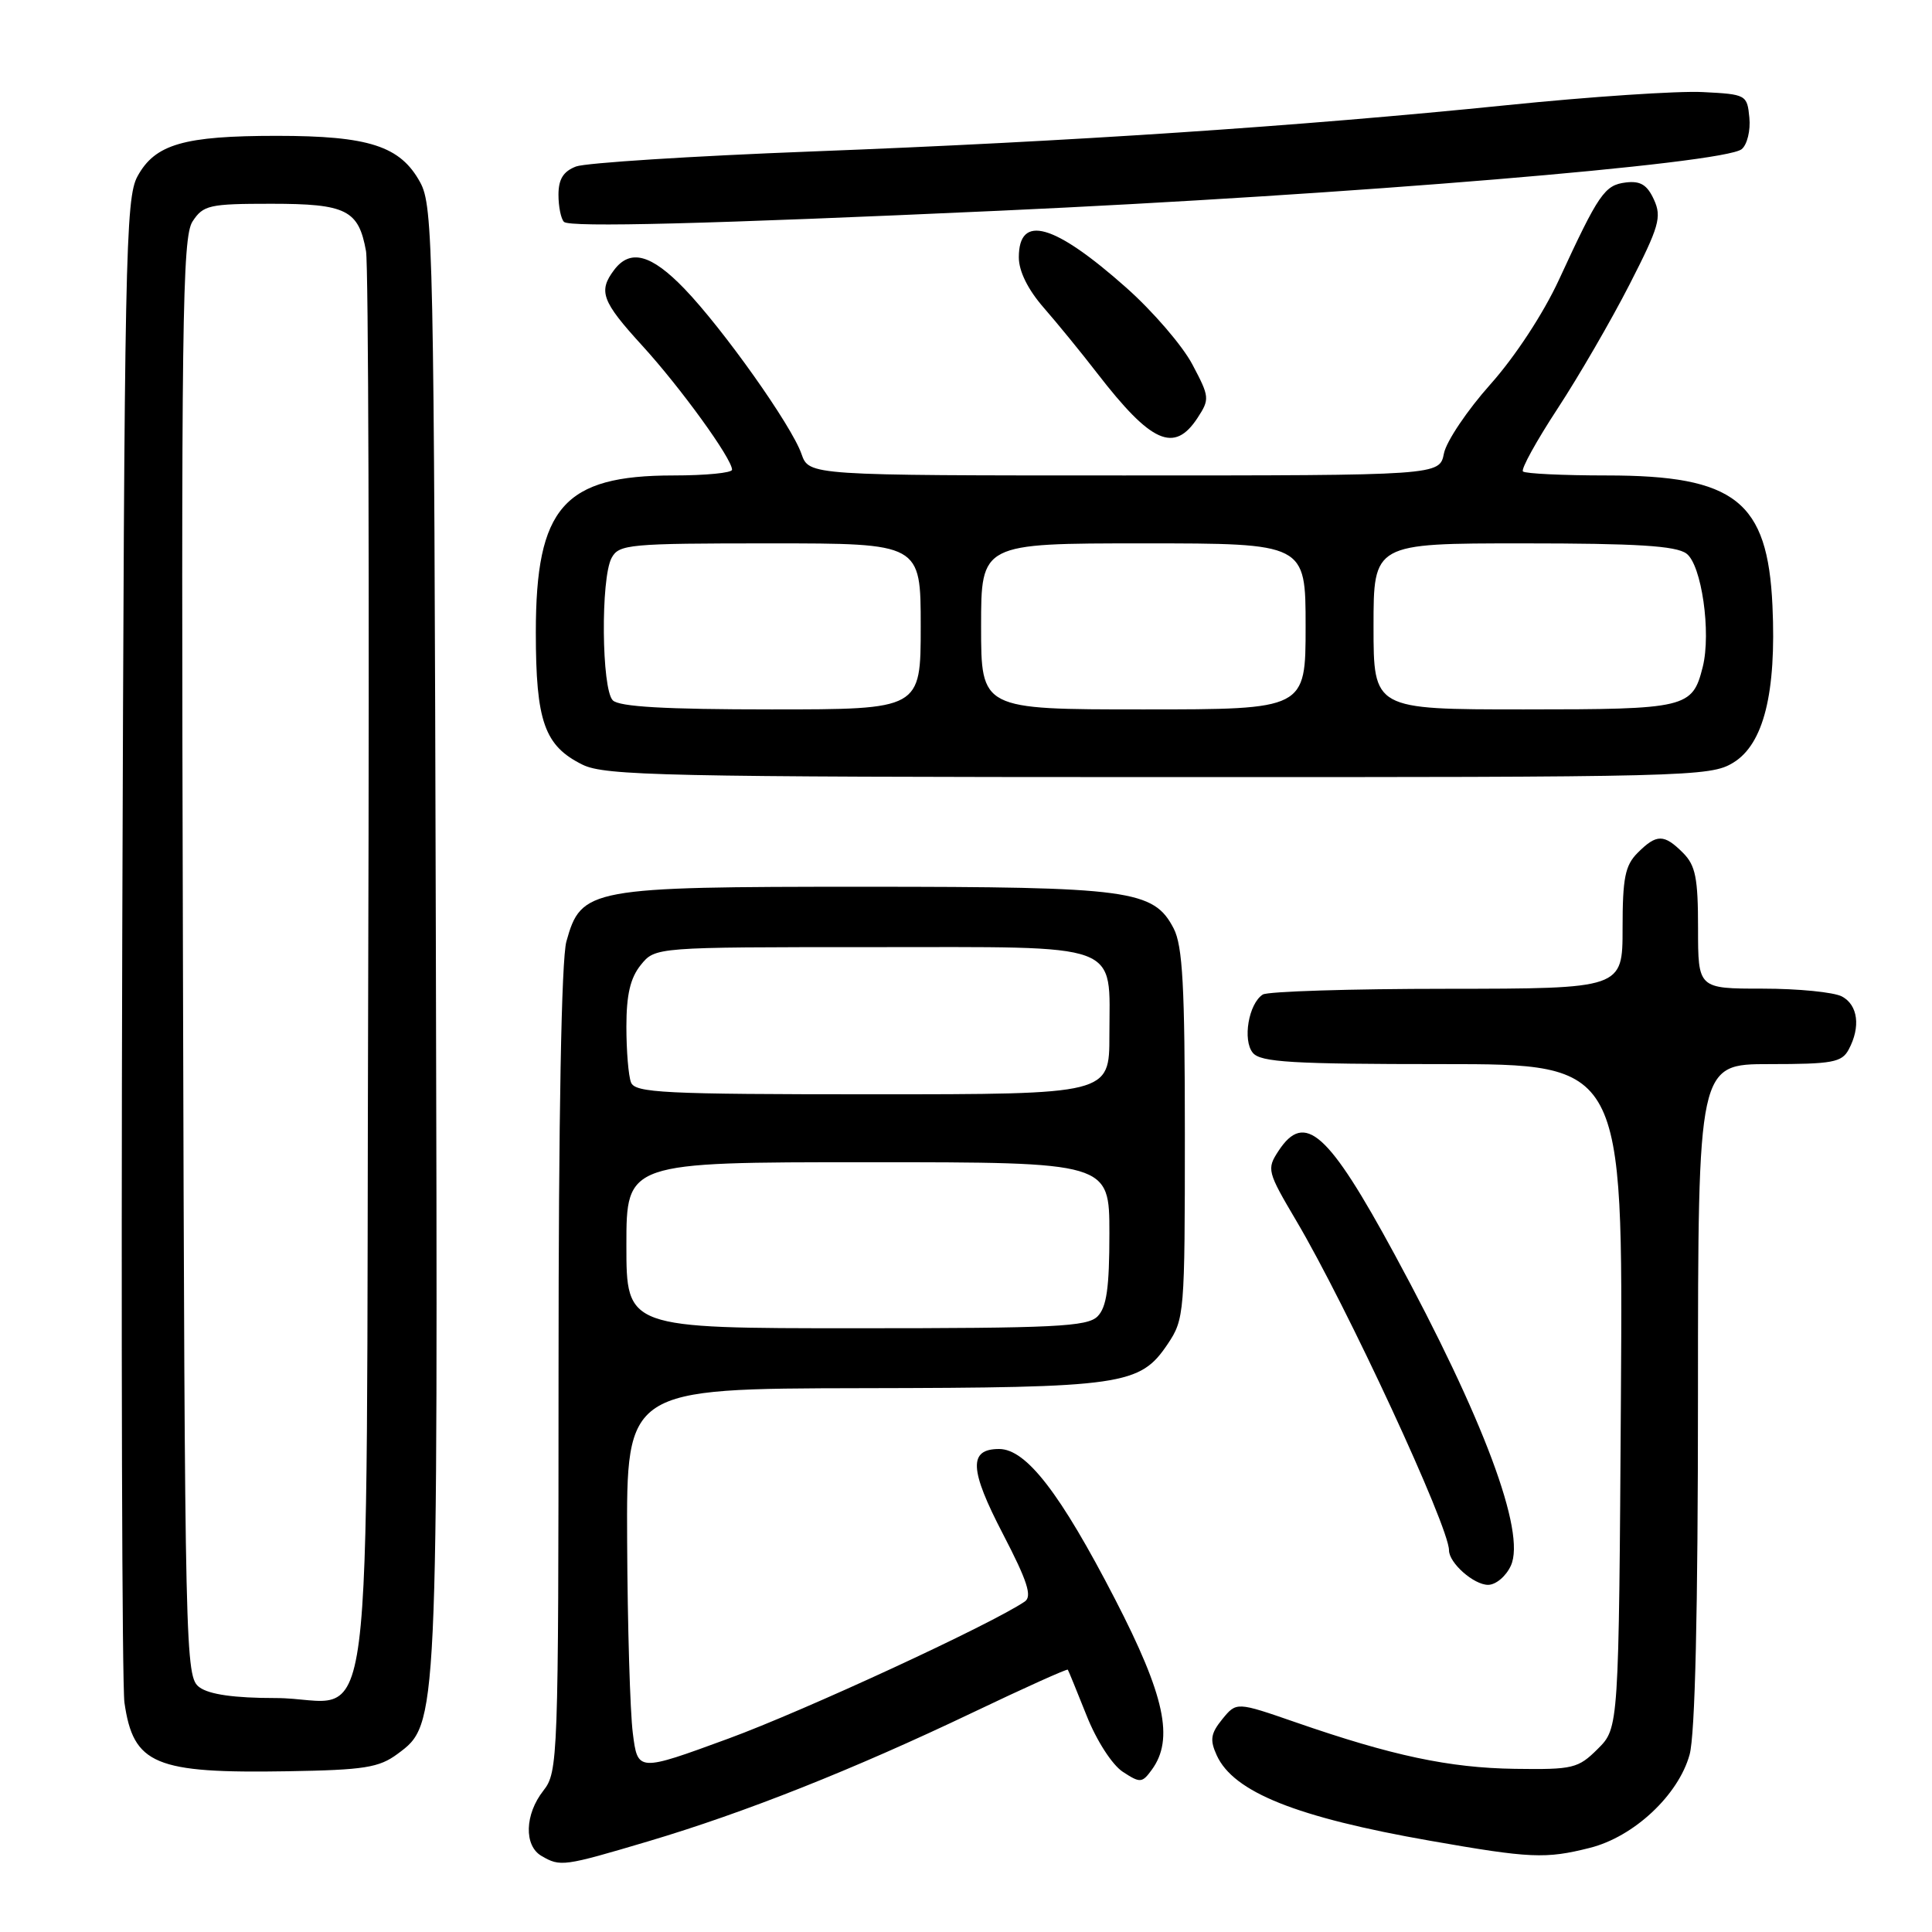 <?xml version="1.0" encoding="UTF-8" standalone="no"?>
<!DOCTYPE svg PUBLIC "-//W3C//DTD SVG 1.1//EN" "http://www.w3.org/Graphics/SVG/1.1/DTD/svg11.dtd" >
<svg xmlns="http://www.w3.org/2000/svg" xmlns:xlink="http://www.w3.org/1999/xlink" version="1.1" viewBox="0 0 256 256">
 <g >
 <path fill="currentColor"
d=" M 85.88 243.99 C 98.70 240.18 113.05 234.48 128.91 226.91 C 135.73 223.65 141.40 221.10 141.49 221.24 C 141.59 221.38 142.70 224.12 143.98 227.32 C 145.29 230.63 147.36 233.84 148.77 234.77 C 151.08 236.28 151.33 236.27 152.62 234.50 C 155.59 230.44 154.35 224.68 147.75 211.90 C 140.50 197.86 135.98 192.00 132.39 192.00 C 128.32 192.00 128.44 194.70 132.90 203.27 C 136.14 209.51 136.79 211.53 135.79 212.21 C 131.32 215.25 106.57 226.69 96.50 230.38 C 84.50 234.78 84.50 234.78 83.85 229.64 C 83.49 226.81 83.15 215.39 83.10 204.25 C 83.00 184.00 83.00 184.00 114.25 183.94 C 148.85 183.88 151.04 183.56 154.72 178.10 C 156.94 174.79 157.00 174.06 157.00 150.30 C 157.00 130.70 156.71 125.34 155.52 123.03 C 152.87 117.92 149.77 117.50 114.50 117.50 C 78.07 117.50 77.01 117.69 75.05 124.75 C 74.39 127.13 74.01 147.90 74.01 181.62 C 74.00 233.21 73.94 234.80 72.00 237.27 C 69.53 240.41 69.41 244.56 71.75 245.92 C 74.25 247.38 74.66 247.32 85.88 243.99 Z  M 210.67 244.85 C 216.49 243.39 222.40 237.86 223.88 232.50 C 224.61 229.86 224.99 213.59 224.99 184.75 C 225.00 141.00 225.00 141.00 234.46 141.00 C 242.80 141.00 244.05 140.77 244.96 139.07 C 246.57 136.07 246.19 133.17 244.07 132.04 C 243.00 131.47 238.28 131.00 233.57 131.00 C 225.00 131.00 225.00 131.00 225.00 123.00 C 225.00 116.33 224.67 114.67 223.00 113.00 C 220.49 110.49 219.51 110.49 217.00 113.00 C 215.33 114.67 215.00 116.33 215.00 123.00 C 215.00 131.00 215.00 131.00 191.75 131.02 C 178.96 131.02 167.97 131.37 167.33 131.78 C 165.45 132.97 164.62 137.84 166.01 139.51 C 167.04 140.75 171.21 141.00 191.15 141.00 C 215.06 141.00 215.06 141.00 214.78 184.98 C 214.50 228.96 214.50 228.96 211.72 231.73 C 209.11 234.33 208.44 234.49 200.72 234.38 C 192.02 234.25 184.47 232.65 171.67 228.21 C 163.84 225.50 163.84 225.50 161.96 227.80 C 160.42 229.70 160.29 230.54 161.22 232.58 C 163.44 237.47 171.77 240.80 189.50 243.91 C 202.77 246.24 204.81 246.33 210.67 244.85 Z  M 52.68 232.40 C 58.05 228.41 58.03 228.93 57.75 124.00 C 57.51 32.91 57.40 27.31 55.68 24.17 C 53.05 19.35 48.90 18.00 36.68 18.00 C 24.35 18.00 20.55 19.10 18.22 23.36 C 16.63 26.26 16.48 34.02 16.20 124.00 C 16.04 177.62 16.17 223.35 16.49 225.61 C 17.67 233.81 20.49 235.00 38.18 234.70 C 48.28 234.53 50.23 234.22 52.68 232.40 Z  M 200.20 207.45 C 202.22 203.04 196.58 187.95 184.80 166.23 C 176.00 149.99 172.88 147.21 169.41 152.50 C 167.83 154.91 167.91 155.23 171.76 161.75 C 178.47 173.09 192.00 202.29 192.00 205.42 C 192.00 207.10 195.28 210.00 197.18 210.00 C 198.21 210.00 199.56 208.86 200.20 207.45 Z  M 229.66 101.06 C 233.69 98.61 235.39 91.82 234.86 80.27 C 234.23 66.39 229.92 63.00 212.92 63.00 C 207.10 63.00 202.10 62.76 201.80 62.47 C 201.51 62.18 203.58 58.43 206.39 54.14 C 209.20 49.85 213.49 42.45 215.92 37.70 C 219.85 30.02 220.21 28.76 219.16 26.46 C 218.26 24.49 217.37 23.94 215.42 24.18 C 212.61 24.53 211.84 25.66 206.56 37.09 C 204.51 41.53 200.75 47.27 197.49 50.92 C 194.42 54.36 191.65 58.48 191.33 60.08 C 190.75 63.00 190.75 63.00 148.97 63.00 C 107.20 63.00 107.20 63.00 106.20 60.15 C 104.89 56.38 95.82 43.59 90.68 38.25 C 86.29 33.70 83.52 32.95 81.39 35.75 C 79.24 38.59 79.73 39.92 85.11 45.81 C 90.18 51.36 97.00 60.78 97.00 62.24 C 97.00 62.66 93.51 63.00 89.23 63.00 C 74.70 63.00 71.00 67.22 71.00 83.78 C 71.00 95.60 72.14 98.84 77.20 101.33 C 80.16 102.78 88.12 102.96 153.50 102.97 C 223.86 102.99 226.61 102.92 229.66 101.06 Z  M 158.67 55.39 C 160.31 52.88 160.28 52.60 157.99 48.28 C 156.68 45.80 152.75 41.24 149.26 38.14 C 139.67 29.62 135.00 28.30 135.00 34.10 C 135.00 35.94 136.20 38.36 138.28 40.75 C 140.08 42.81 143.30 46.75 145.42 49.50 C 152.56 58.73 155.59 60.08 158.67 55.39 Z  M 132.50 27.92 C 178.68 25.82 228.47 21.69 230.79 19.76 C 231.51 19.16 231.97 17.28 231.80 15.59 C 231.51 12.56 231.38 12.49 225.62 12.20 C 222.38 12.03 210.68 12.81 199.62 13.94 C 172.08 16.74 141.94 18.75 107.58 20.07 C 91.68 20.68 77.61 21.58 76.33 22.06 C 74.64 22.71 74.00 23.74 74.00 25.81 C 74.00 27.38 74.33 29.00 74.73 29.40 C 75.48 30.15 93.78 29.68 132.50 27.92 Z  M 83.00 165.00 C 83.00 154.00 83.00 154.00 115.00 154.00 C 147.00 154.00 147.00 154.00 147.00 163.43 C 147.00 170.67 146.63 173.22 145.43 174.43 C 144.07 175.79 139.76 176.00 113.43 176.00 C 83.00 176.00 83.00 176.00 83.00 165.00 Z  M 83.61 143.42 C 83.27 142.55 83.00 139.22 83.00 136.03 C 83.00 131.80 83.52 129.58 84.91 127.86 C 86.82 125.50 86.82 125.50 115.49 125.50 C 149.18 125.50 147.00 124.69 147.00 137.19 C 147.00 145.00 147.00 145.00 115.61 145.00 C 87.90 145.00 84.14 144.81 83.61 143.42 Z  M 26.44 223.58 C 24.55 222.20 24.49 219.88 24.24 126.93 C 24.00 42.62 24.15 31.43 25.51 29.35 C 26.93 27.18 27.71 27.00 35.95 27.00 C 45.89 27.00 47.52 27.82 48.50 33.28 C 48.82 35.05 48.95 78.27 48.79 129.33 C 48.45 236.74 49.96 225.00 36.50 225.00 C 31.07 225.00 27.74 224.53 26.44 223.58 Z  M 81.20 92.80 C 79.71 91.31 79.58 76.65 81.04 73.93 C 82.01 72.12 83.32 72.00 102.04 72.00 C 122.00 72.00 122.00 72.00 122.00 83.00 C 122.00 94.00 122.00 94.00 102.20 94.00 C 88.13 94.00 82.05 93.65 81.20 92.80 Z  M 130.00 83.00 C 130.00 72.00 130.00 72.00 151.50 72.00 C 173.00 72.00 173.00 72.00 173.00 83.00 C 173.00 94.00 173.00 94.00 151.50 94.00 C 130.00 94.00 130.00 94.00 130.00 83.00 Z  M 182.00 83.00 C 182.00 72.00 182.00 72.00 201.81 72.00 C 216.86 72.00 222.06 72.32 223.46 73.35 C 225.47 74.82 226.76 83.83 225.62 88.38 C 224.25 93.82 223.49 94.00 201.93 94.00 C 182.00 94.00 182.00 94.00 182.00 83.00 Z "/>
</g>
</svg>